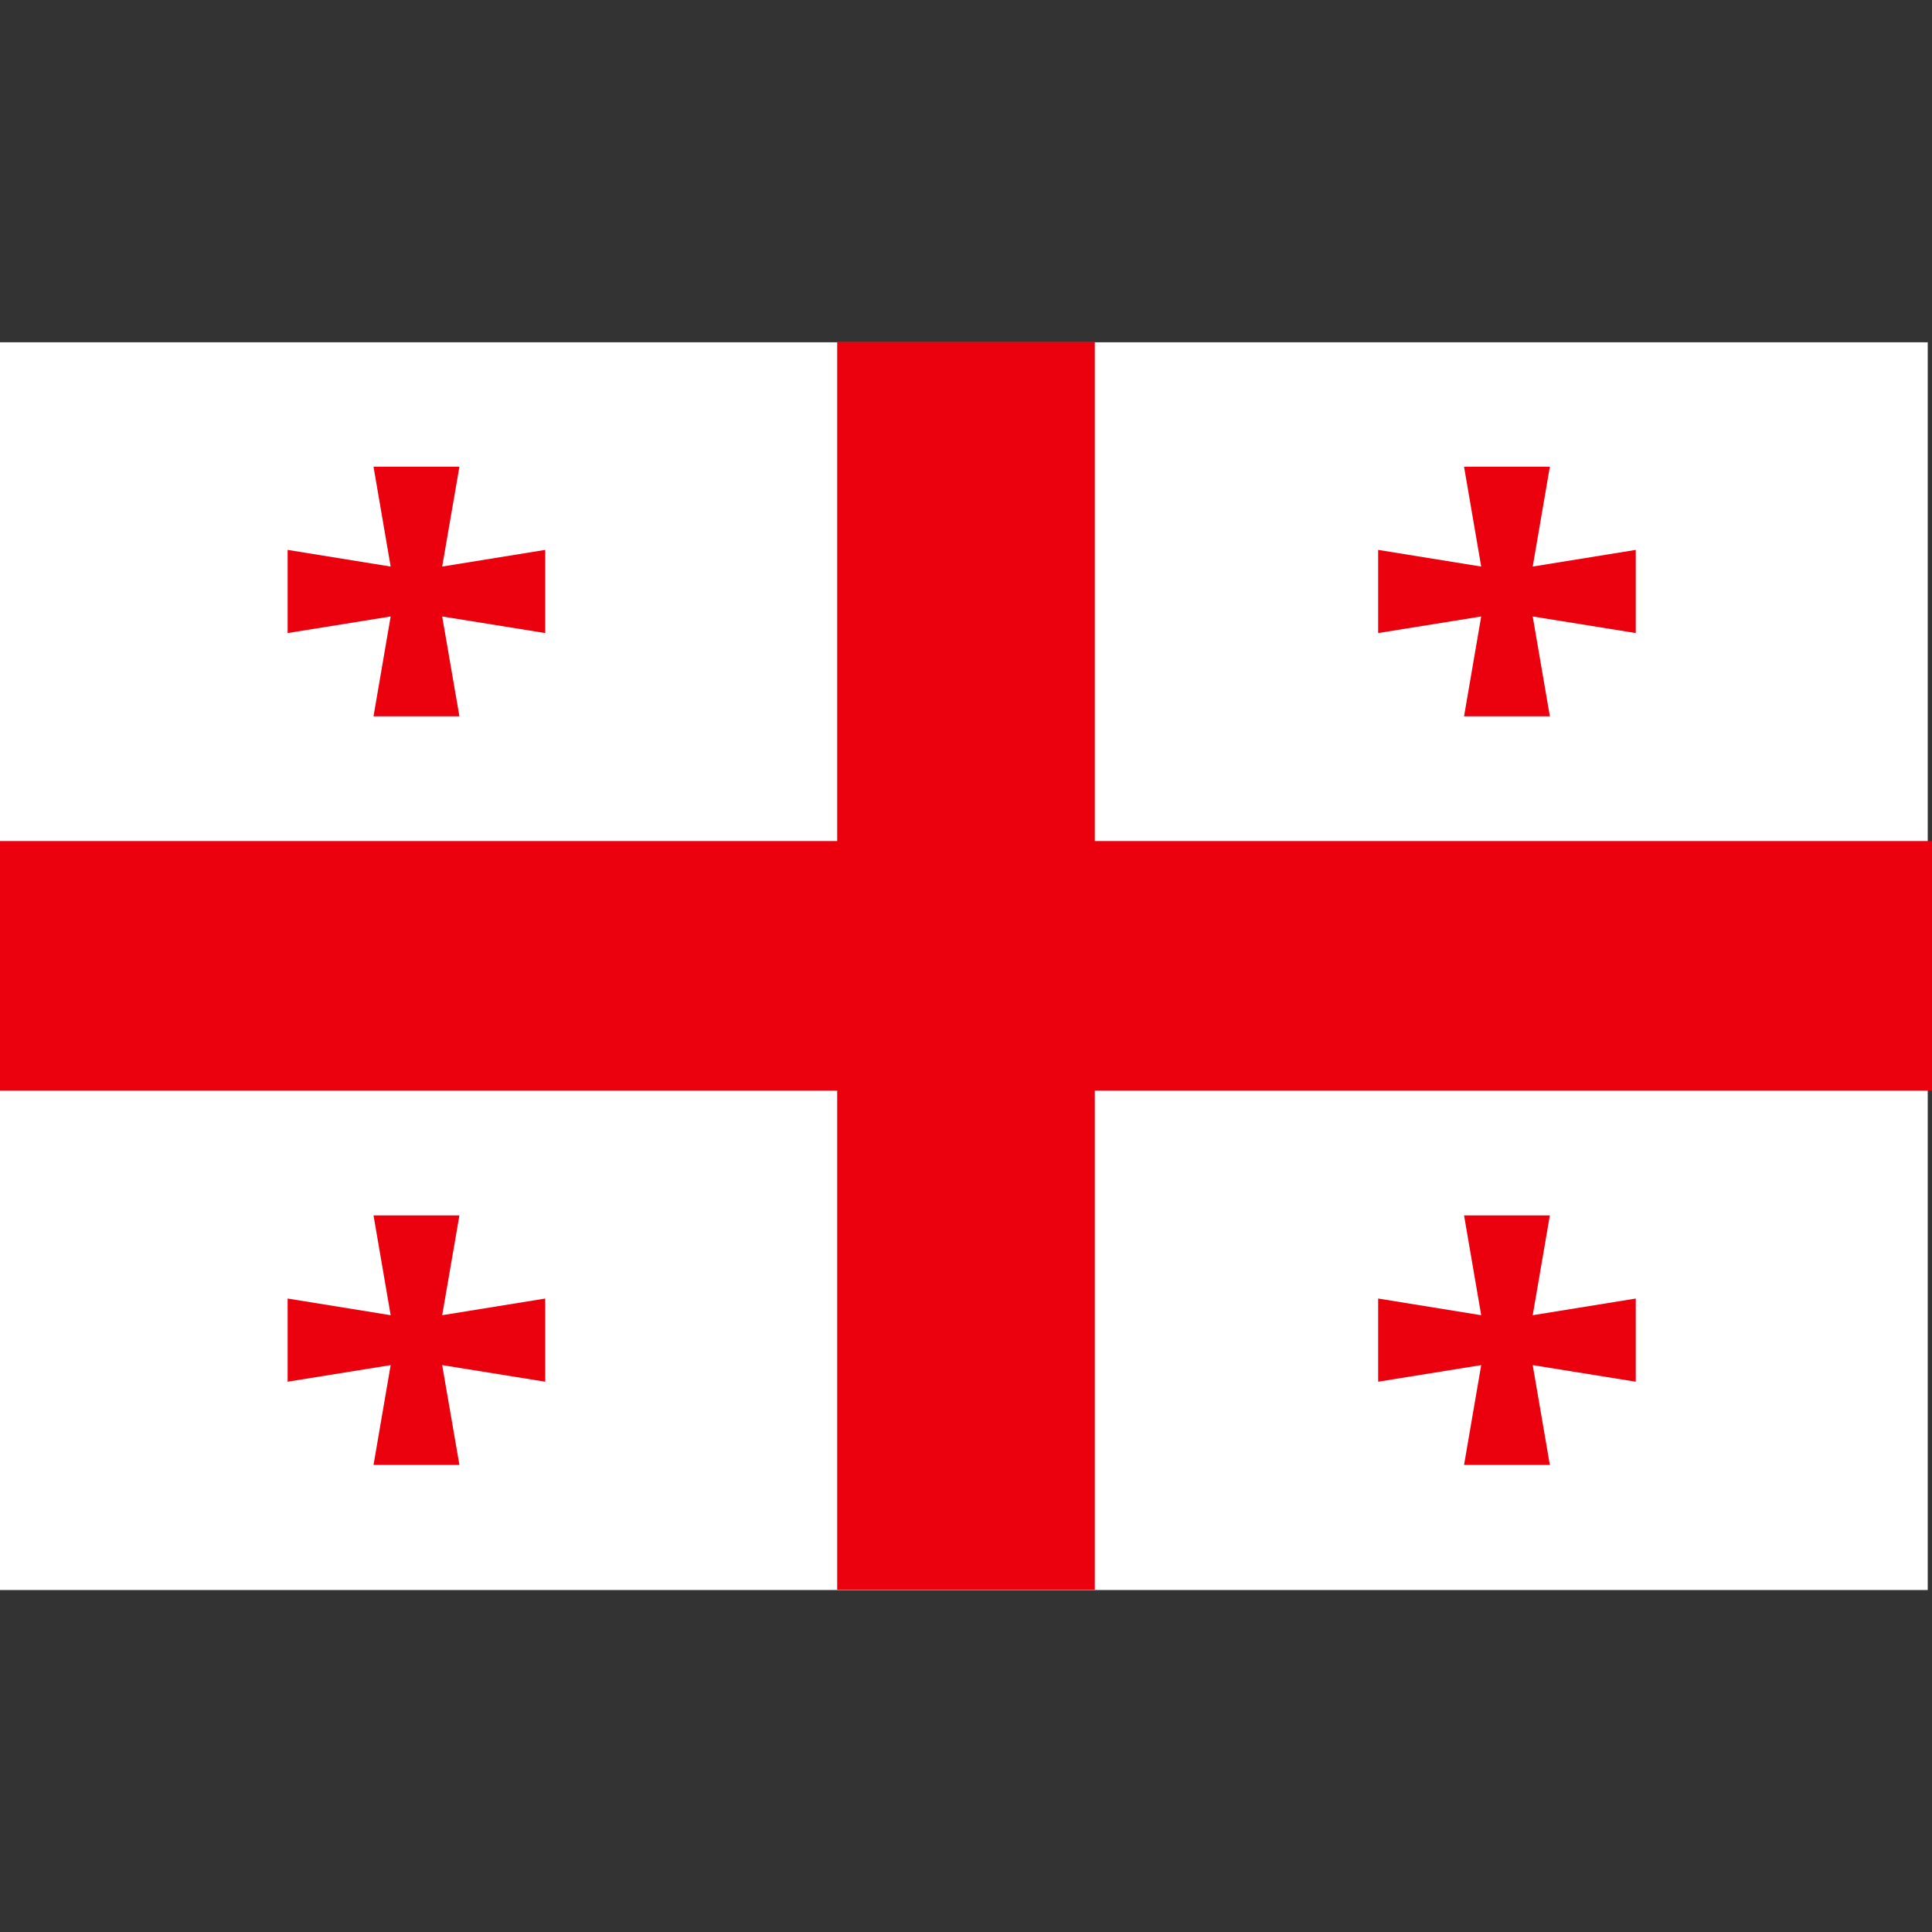 <svg width="24" height="24" viewBox="0 0 24 24" fill="none" xmlns="http://www.w3.org/2000/svg">
<rect x="0" y="0" width="24" height="24" fill="#333333" stroke="none"/>
<g clip-path="url(#clip0_97_4056)">
<path d="M-0.053 4.252H23.947V19.752H-0.053V4.252Z" fill="white"/>
<path d="M10.4 10.448H-0.053V13.548H10.4V19.748H13.6V13.548H24.053V10.448H13.6V4.248H10.4V10.448Z" fill="#EB000E"/>
<path d="M18.4 7.038L18.187 5.798H19.253L19.04 7.038L20.32 6.831V7.864L19.04 7.658L19.253 8.898H18.187L18.4 7.658L17.12 7.864V6.831L18.4 7.038ZM4.853 7.038L4.64 5.798H5.707L5.493 7.038L6.773 6.831V7.864L5.493 7.658L5.707 8.898H4.64L4.853 7.658L3.573 7.864V6.831L4.853 7.038ZM4.853 16.338L4.64 15.098H5.707L5.493 16.338L6.773 16.131V17.164L5.493 16.958L5.707 18.198H4.64L4.853 16.958L3.573 17.164V16.131L4.853 16.338ZM18.4 16.338L18.187 15.098H19.253L19.04 16.338L20.32 16.131V17.164L19.04 16.958L19.253 18.198H18.187L18.4 16.958L17.12 17.164V16.131L18.4 16.338Z" fill="#EB000E"/>
</g>
<defs>
<clipPath id="clip0_97_4056">
<rect width="24" height="24" fill="white"/>
</clipPath>
</defs>
</svg>
